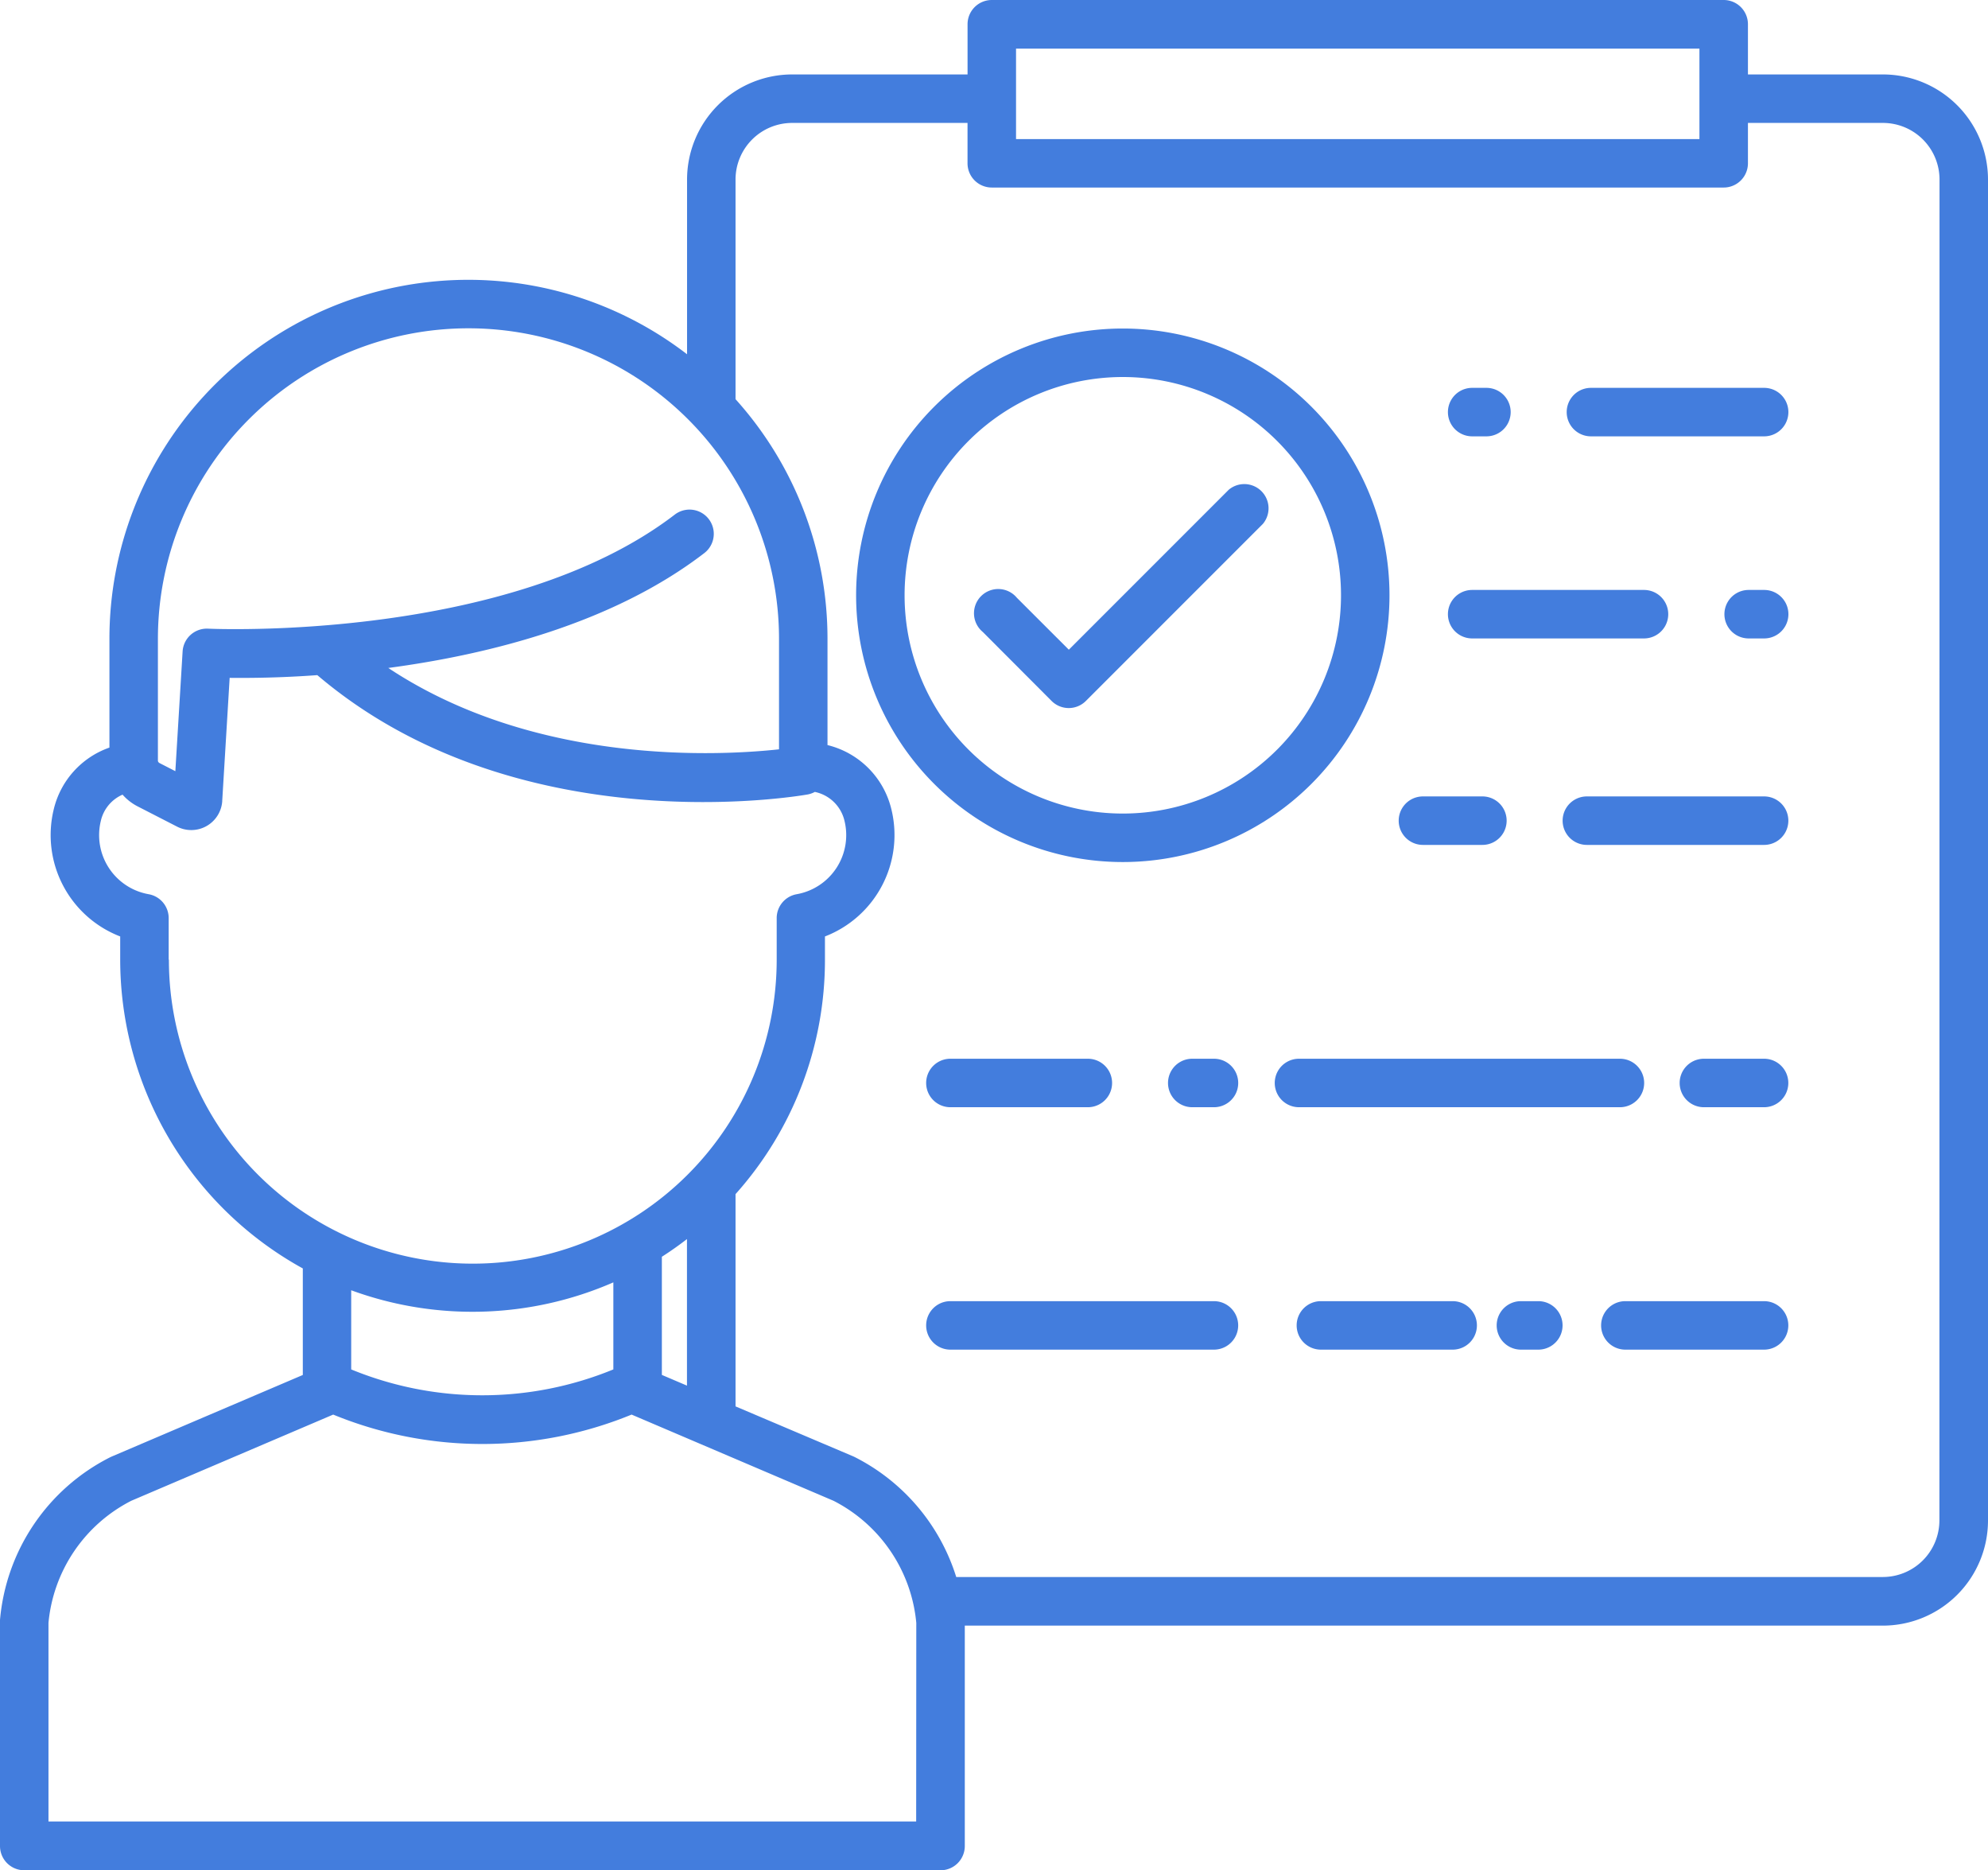 <svg xmlns="http://www.w3.org/2000/svg" width="64.056" height="60.246" viewBox="0 0 64.056 60.246">
  <g id="attendance" transform="translate(-10 -24.634)">
    <path id="Path_485" data-name="Path 485" d="M70.671,27.032h-4.35V25.415a.781.781,0,0,0-.781-.781H41.957a.781.781,0,0,0-.781.781v1.617H35.523a3.389,3.389,0,0,0-3.385,3.385v5.629a11.562,11.562,0,0,0-18.612,9.17v3.5a2.793,2.793,0,0,0-1.794,1.988A3.5,3.5,0,0,0,13.873,54.8v.747a11.363,11.363,0,0,0,5.884,9.947v3.432l-6.163,2.63-.043.02A6.5,6.5,0,0,0,10,76.818c0,.021,0,.043,0,.065V84.1a.781.781,0,0,0,.781.781H40.306a.781.781,0,0,0,.781-.781V77H70.671a3.389,3.389,0,0,0,3.385-3.385v-43.2A3.389,3.389,0,0,0,70.671,27.032ZM42.738,26.2h22.02v2.914H42.738ZM15.088,45.216a10.006,10.006,0,1,1,20.013,0v3.556c-1.936.209-7.845.525-12.59-2.621,3.26-.435,7.235-1.436,10.182-3.7a.781.781,0,1,0-.951-1.24c-5.362,4.113-14.942,3.679-15.038,3.674a.782.782,0,0,0-.82.733l-.234,3.858-.51-.262a.1.1,0,0,1-.052-.068Zm.347,10.331V54.209a.781.781,0,0,0-.647-.77,1.933,1.933,0,0,1-1.539-2.362,1.217,1.217,0,0,1,.7-.845,1.649,1.649,0,0,0,.482.376l1.276.655a1,1,0,0,0,1.453-.809s0-.01,0-.015L17.4,46.47c.638.006,1.625,0,2.824-.088,6.38,5.428,15.41,3.912,15.8,3.844a.779.779,0,0,0,.231-.082,1.238,1.238,0,0,1,.956.933,1.933,1.933,0,0,1-1.539,2.362.781.781,0,0,0-.646.77v1.339a9.792,9.792,0,1,1-19.584,0Zm16.7,9v4.722l-.809-.345V65.118q.418-.267.809-.57Zm-2.372,1.4v2.8a11.119,11.119,0,0,1-8.447,0v-2.55a11.352,11.352,0,0,0,8.447-.254Zm9.757,17.364H11.562v-6.4a4.929,4.929,0,0,1,2.669-3.933l6.505-2.776a12.674,12.674,0,0,0,9.615,0l6.505,2.776a4.929,4.929,0,0,1,2.668,3.933Zm32.97-9.7a1.824,1.824,0,0,1-1.823,1.823H40.811a6.5,6.5,0,0,0-3.277-3.867l-.043-.02L33.7,69.938V63.1a11.308,11.308,0,0,0,2.881-7.549V54.8a3.5,3.5,0,0,0,2.141-4.095,2.8,2.8,0,0,0-2.059-2.07V45.216A11.523,11.523,0,0,0,33.7,37.493V30.417a1.824,1.824,0,0,1,1.823-1.823h5.652v1.3a.781.781,0,0,0,.781.781H65.54a.781.781,0,0,0,.781-.781v-1.3h4.35a1.824,1.824,0,0,1,1.823,1.823Z" fill="#437ddd"/>
    <path id="Path_486" data-name="Path 486" d="M403.21,221.686H397.5a.781.781,0,0,0,0,1.562h5.711a.781.781,0,0,0,0-1.562Z" transform="translate(-336.369 -171.397)" fill="#437ddd"/>
    <path id="Path_487" data-name="Path 487" d="M356.938,223.248h1.916a.781.781,0,0,0,0-1.562h-1.916a.781.781,0,1,0,0,1.562Z" transform="translate(-301.089 -171.397)" fill="#437ddd"/>
    <path id="Path_488" data-name="Path 488" d="M428.409,286.582H426.47a.781.781,0,1,0,0,1.562h1.939a.781.781,0,1,0,0-1.562Z" transform="translate(-361.568 -227.843)" fill="#437ddd"/>
    <path id="Path_489" data-name="Path 489" d="M336.6,288.144a.781.781,0,1,0,0-1.562H326.259a.781.781,0,1,0,0,1.562Z" transform="translate(-274.404 -227.843)" fill="#437ddd"/>
    <path id="Path_490" data-name="Path 490" d="M300.555,286.582h-.7a.781.781,0,0,0,0,1.562h.7a.781.781,0,1,0,0-1.562Z" transform="translate(-251.439 -227.843)" fill="#437ddd"/>
    <path id="Path_491" data-name="Path 491" d="M239.993,286.582a.781.781,0,0,0,0,1.562h4.429a.781.781,0,1,0,0-1.562Z" transform="translate(-199.37 -227.843)" fill="#437ddd"/>
    <path id="Path_492" data-name="Path 492" d="M411.5,346.563h-4.47a.781.781,0,0,0,0,1.562h4.47a.781.781,0,1,0,0-1.562Z" transform="translate(-344.659 -280.015)" fill="#437ddd"/>
    <path id="Path_493" data-name="Path 493" d="M381.743,346.563h-.562a.781.781,0,1,0,0,1.562h.561a.781.781,0,1,0,0-1.562Z" transform="translate(-322.175 -280.015)" fill="#437ddd"/>
    <path id="Path_494" data-name="Path 494" d="M335.927,346.563h-4.246a.781.781,0,0,0,0,1.562h4.246a.781.781,0,0,0,0-1.562Z" transform="translate(-279.12 -280.015)" fill="#437ddd"/>
    <path id="Path_495" data-name="Path 495" d="M248.485,346.563h-8.492a.781.781,0,0,0,0,1.562h8.492a.781.781,0,1,0,0-1.562Z" transform="translate(-199.37 -280.015)" fill="#437ddd"/>
    <path id="Path_496" data-name="Path 496" d="M438,170.6h-.5a.781.781,0,1,0,0,1.562h.5a.781.781,0,1,0,0-1.562Z" transform="translate(-371.156 -126.962)" fill="#437ddd"/>
    <path id="Path_497" data-name="Path 497" d="M369.12,172.162h5.537a.781.781,0,0,0,0-1.562H369.12a.781.781,0,0,0,0,1.562Z" transform="translate(-311.685 -126.962)" fill="#437ddd"/>
    <path id="Path_498" data-name="Path 498" d="M404.079,120.6H398.5a.781.781,0,1,0,0,1.562h5.581a.781.781,0,0,0,0-1.562Z" transform="translate(-337.238 -83.472)" fill="#437ddd"/>
    <path id="Path_499" data-name="Path 499" d="M369.12,122.162h.46a.781.781,0,1,0,0-1.562h-.46a.781.781,0,0,0,0,1.562Z" transform="translate(-311.685 -83.472)" fill="#437ddd"/>
    <path id="Path_500" data-name="Path 500" d="M230.468,123.106a8.593,8.593,0,1,0-8.593-8.593,8.593,8.593,0,0,0,8.593,8.593Zm0-15.624a7.031,7.031,0,1,1-7.031,7.031,7.031,7.031,0,0,1,7.031-7.031Z" transform="translate(-184.29 -70.703)" fill="#437ddd"/>
    <path id="Path_501" data-name="Path 501" d="M253.862,151.045a.781.781,0,0,0,1.1,0l5.707-5.707a.781.781,0,0,0-1.1-1.1l-5.154,5.154-1.675-1.674a.781.781,0,1,0-1.1,1.1Z" transform="translate(-209.976 -103.829)" fill="#437ddd"/>
  </g>
</svg>
